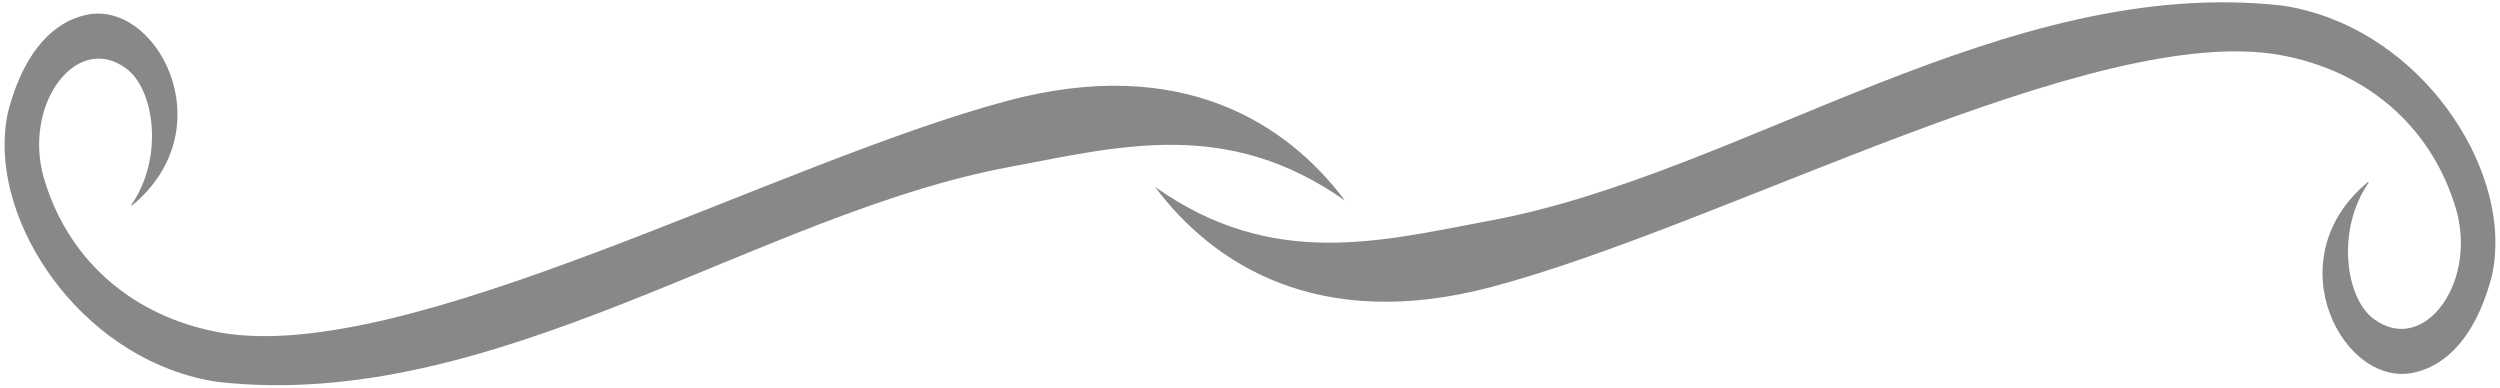 <?xml version="1.0"?><svg xmlns="http://www.w3.org/2000/svg" fill="#888" viewBox="-2000 -310 4000 620"><path d="m-1790,18c53,-76 37,-187 -9,-219 -81,-59 -169,64 -128,185 40,125 141,213 279,238 298,53 888,-272 1261,-371 278,-74 447,37 539,160 -188,-133 -360,-87 -536,-54 -405,75 -824,394 -1268,344 -207,-31 -352,-237 -340,-398 1,-14 3,-28 7,-42 27,-96 75,-135 118,-146 115,-32 230,179 78,304z" id="p"/><use href="#p" transform="rotate(180)"/></svg>
